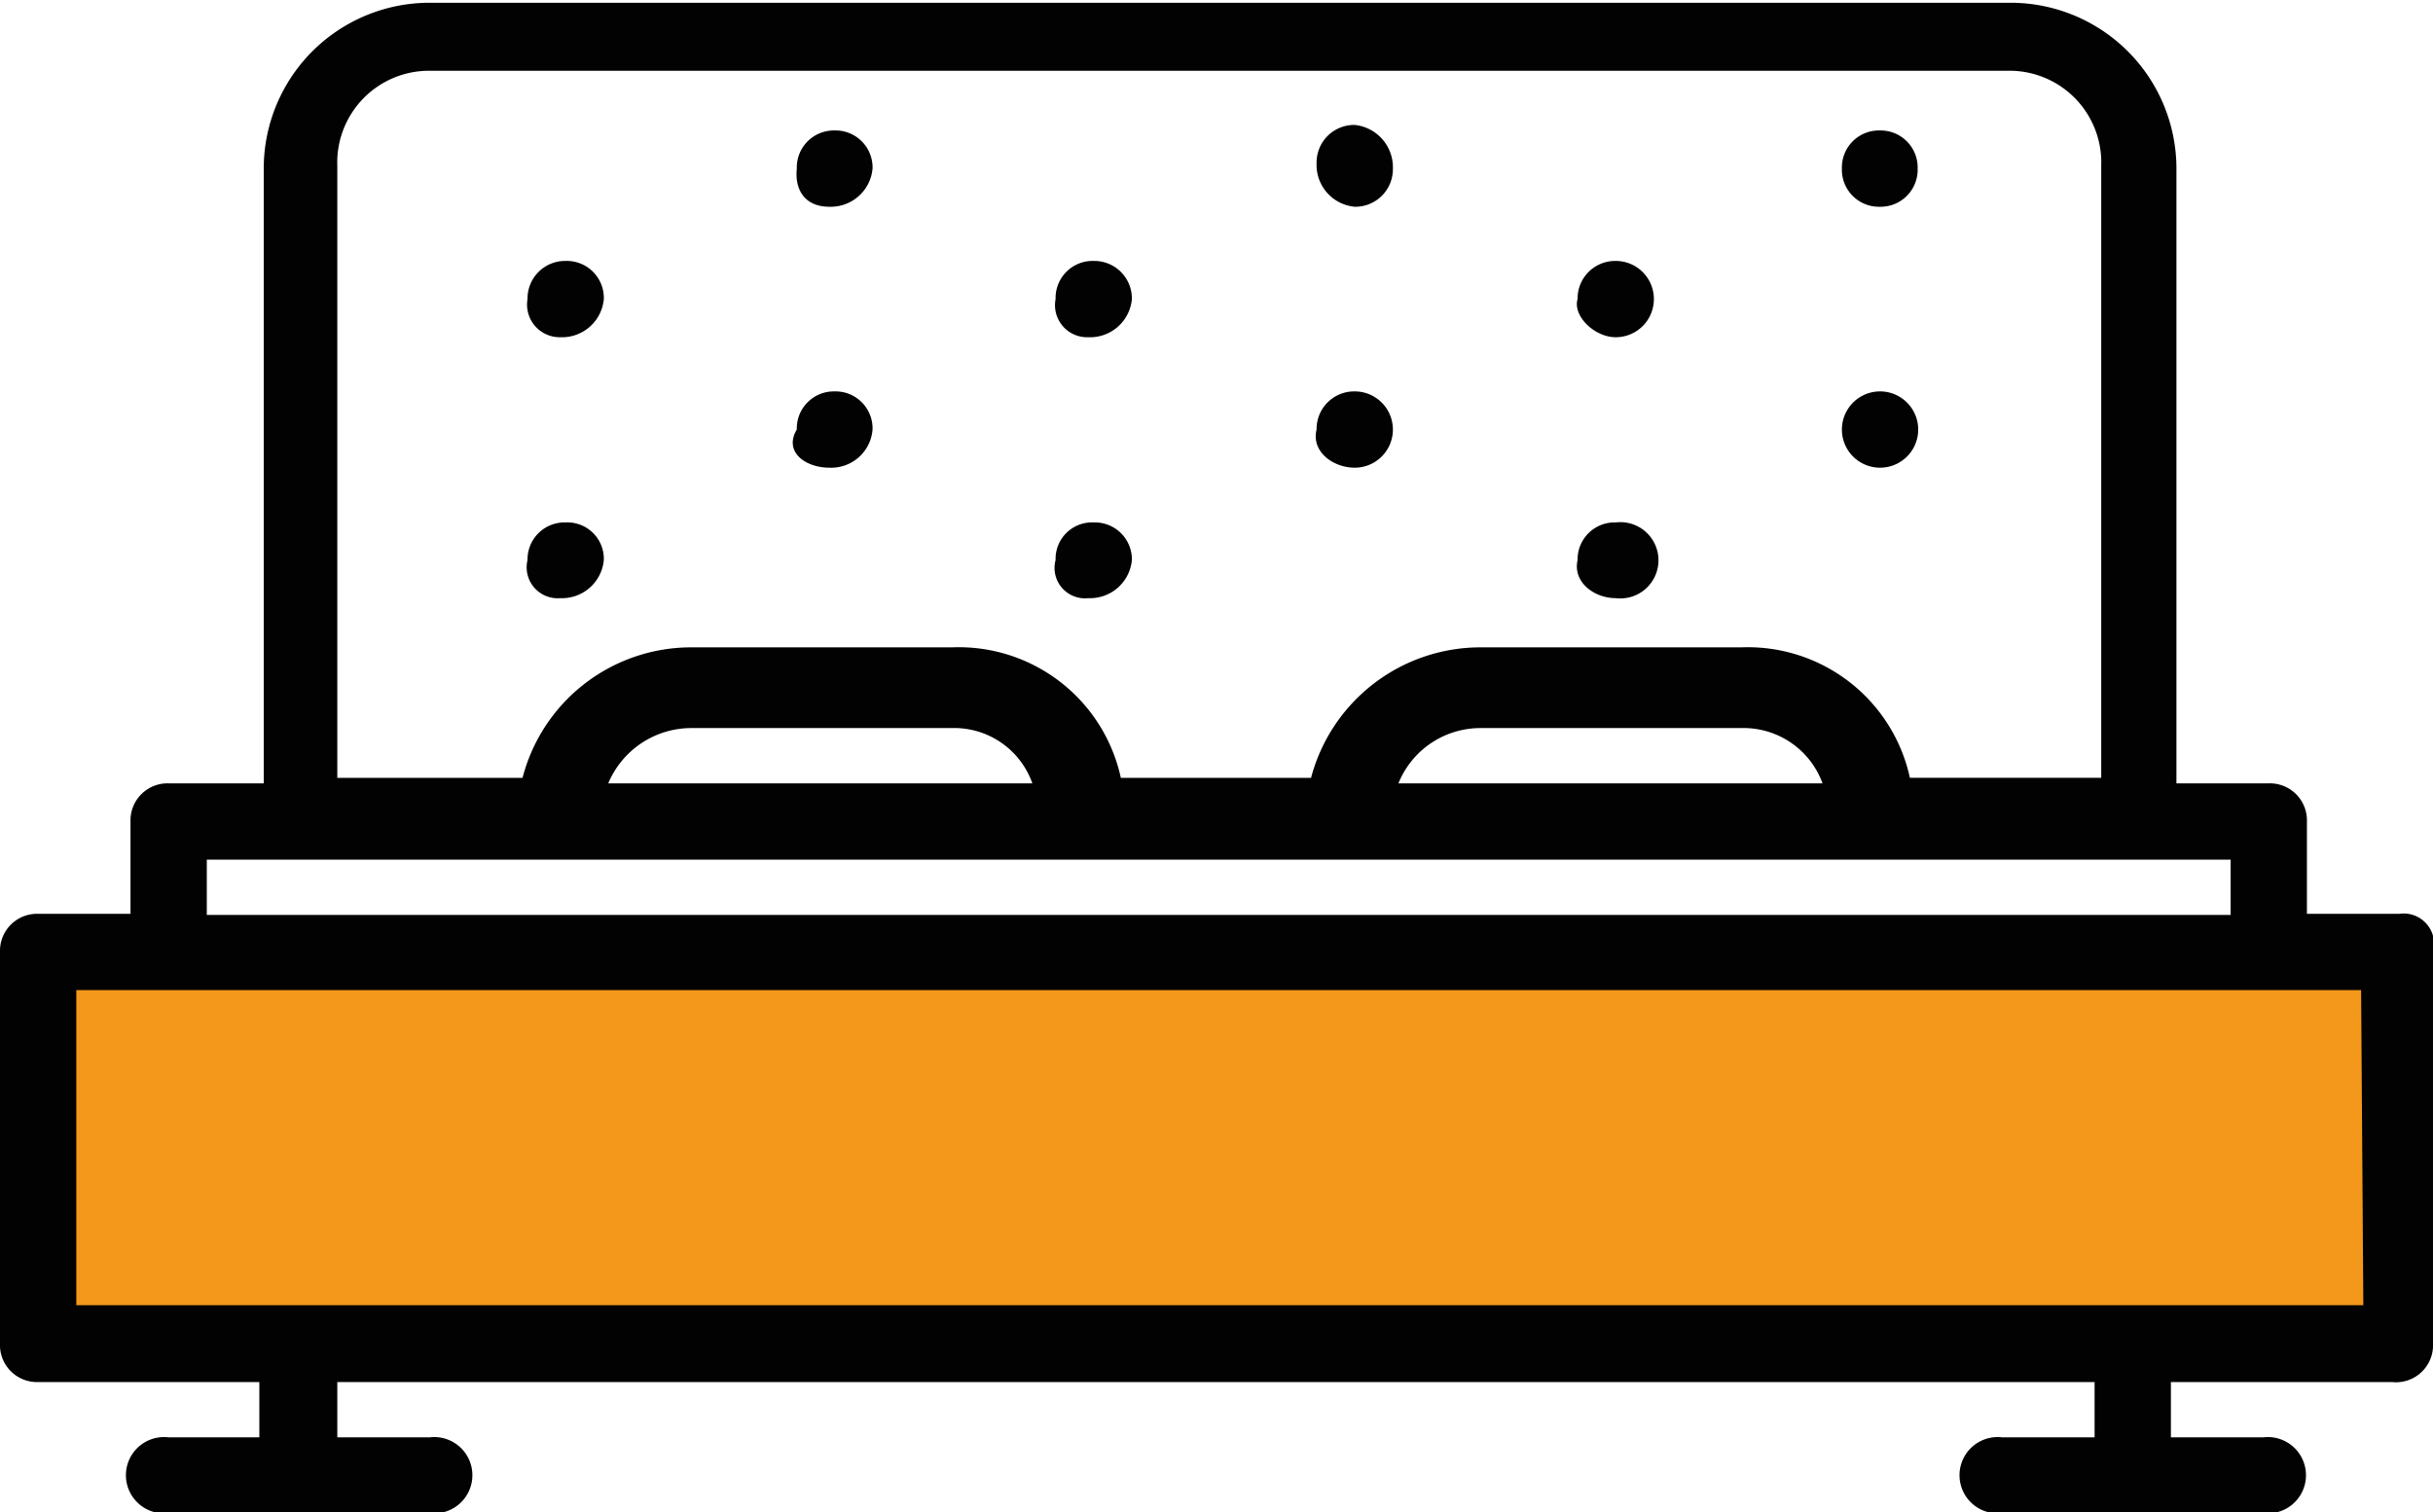 <svg id="Layer_1" data-name="Layer 1" xmlns="http://www.w3.org/2000/svg" viewBox="0 0 44 27.35"><defs><style>.cls-1{fill:#020203}</style></defs><path class="cls-1" d="M10.13 6.1a.76.76 0 0 0 .79-.69.67.67 0 0 0-.69-.69.68.68 0 0 0-.69.69.59.59 0 0 0 .59.69zM10.13 10.82a.76.76 0 0 0 .79-.69.66.66 0 0 0-.69-.68.67.67 0 0 0-.69.68.56.56 0 0 0 .59.69zM15 8.46a.75.75 0 0 0 .78-.69.67.67 0 0 0-.69-.69.67.67 0 0 0-.68.69c-.24.4.15.69.59.69zM19.68 6.1a.76.76 0 0 0 .79-.69.68.68 0 0 0-.69-.69.67.67 0 0 0-.69.69.58.58 0 0 0 .59.69zM19.68 10.82a.76.76 0 0 0 .79-.69.67.67 0 0 0-.69-.68.66.66 0 0 0-.69.68.55.55 0 0 0 .59.69zM24.5 8.46a.69.69 0 0 0 0-1.38.68.68 0 0 0-.69.69c-.1.4.3.69.69.69zM29.22 6.1a.69.69 0 1 0 0-1.38.68.68 0 0 0-.69.69c-.09.3.3.69.69.69zM29.22 10.82a.69.69 0 1 0 0-1.37.67.67 0 0 0-.69.68c-.09.4.3.69.69.69zM34 8.46a.69.69 0 0 0 0-1.38.69.69 0 1 0 0 1.38zM34 3.74a.67.67 0 0 0 .68-.69.67.67 0 0 0-.68-.69.67.67 0 0 0-.69.69.67.67 0 0 0 .69.69zM24.5 3.74a.68.68 0 0 0 .69-.69.77.77 0 0 0-.69-.79.68.68 0 0 0-.69.69.76.76 0 0 0 .69.79zM15 3.74a.76.76 0 0 0 .78-.69.67.67 0 0 0-.69-.69.67.67 0 0 0-.68.69c-.04.39.15.69.59.69z"/><path fill="#f4981b" d="M.69 17.12h42.7v7.28H.69z"/><path class="cls-1" d="M43.39 16.53h-1.67v-1.67a.67.67 0 0 0-.69-.69h-1.67V3.05a3 3 0 0 0-3-3H7.77a3 3 0 0 0-3 3.05v11.07H3.05a.67.67 0 0 0-.69.69v1.67H.69a.67.67 0 0 0-.69.69v7.08a.67.67 0 0 0 .69.7h4v1H3.05a.69.69 0 1 0 0 1.37h4.72a.69.69 0 1 0 0-1.37H6.1v-1h31.78v1h-1.67a.69.69 0 1 0 0 1.37h4.72a.69.69 0 1 0 0-1.37h-1.67v-1h4a.67.67 0 0 0 .74-.7v-7.08a.55.55 0 0 0-.61-.69zM6.1 3a1.66 1.66 0 0 1 1.67-1.72h28.54A1.66 1.66 0 0 1 38 3v11.07h-3.46a3 3 0 0 0-3.05-2.36h-4.73a3.17 3.17 0 0 0-3.05 2.36h-3.44a3 3 0 0 0-3.05-2.36H12.5a3.15 3.15 0 0 0-3.05 2.36H6.1zm19.19 11.17a1.6 1.6 0 0 1 1.47-1h4.73a1.52 1.52 0 0 1 1.47 1h-7.67zm-14.29 0a1.63 1.63 0 0 1 1.48-1h4.72a1.5 1.5 0 0 1 1.47 1H11zm-7.26 1.38h36.6v1H3.74zm39 8.06H1.38v-5.7H42.7z"/></svg>